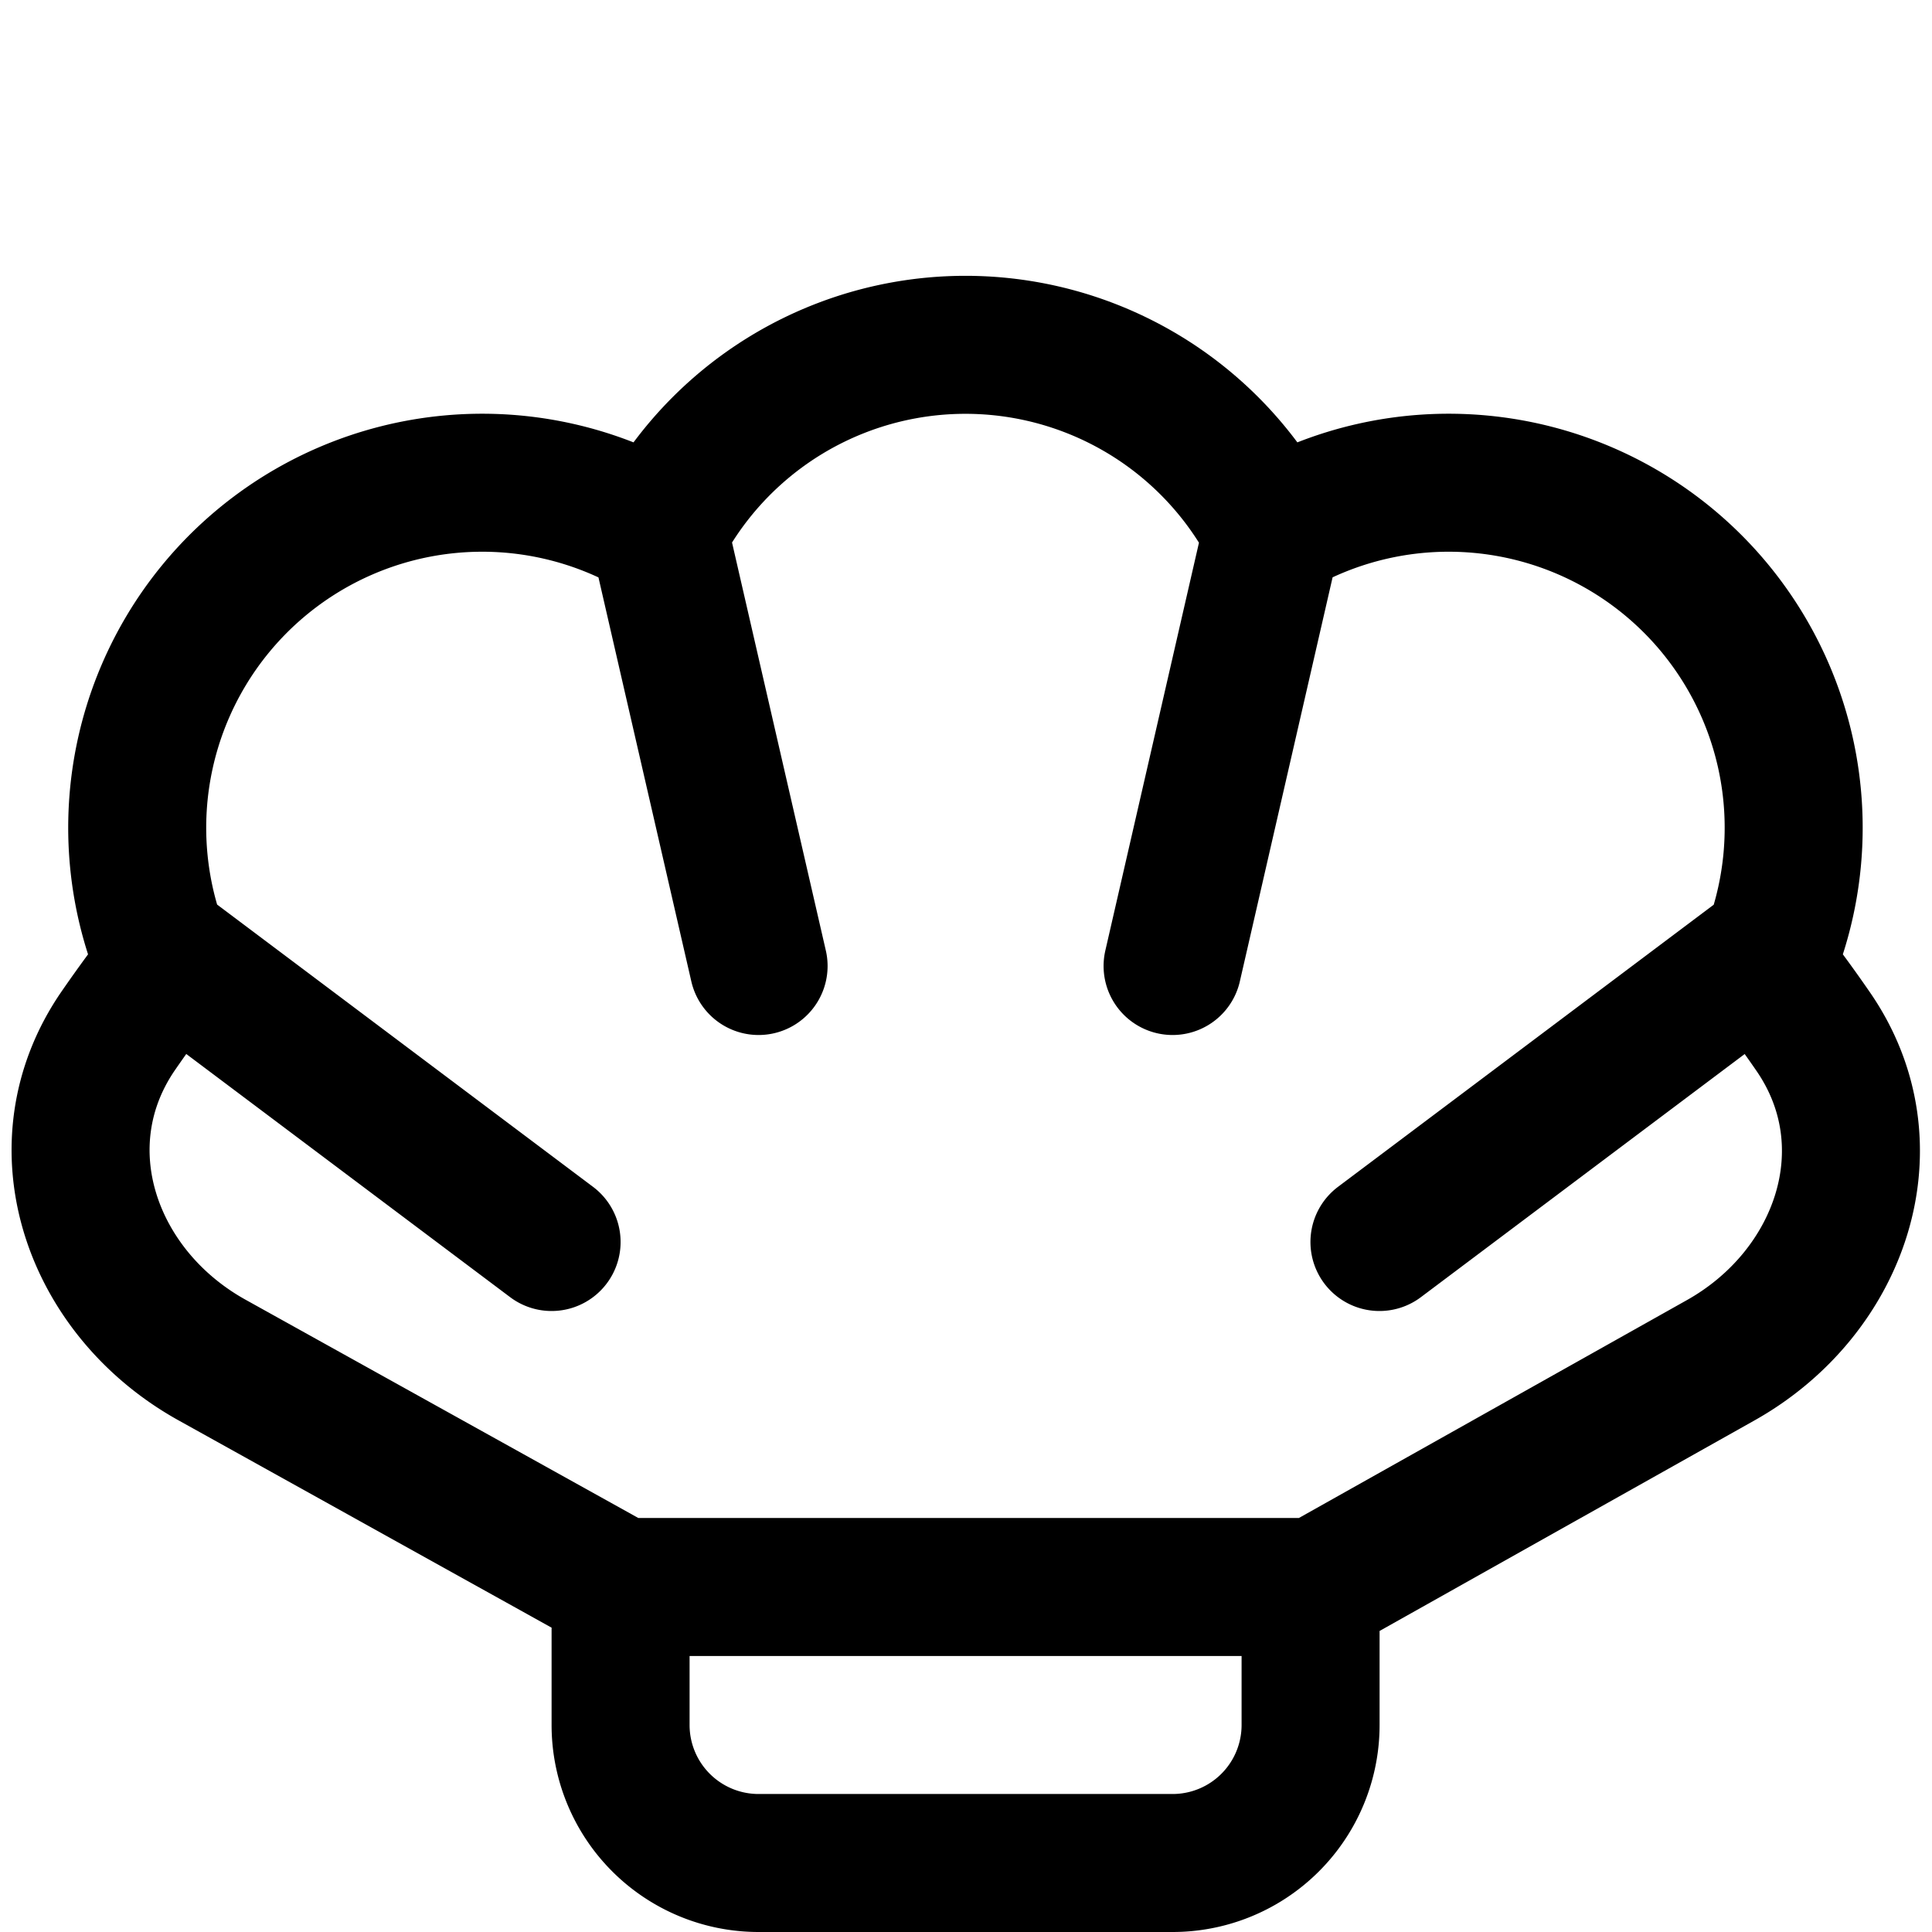 <svg xmlns="http://www.w3.org/2000/svg" width="1em" height="1em" viewBox="0 0 14 14"><path fill="none" stroke="currentColor" stroke-linecap="round" stroke-linejoin="round" d="M9.497 11.5v1a1 1 0 0 1-1 1h-3a1 1 0 0 1-1-1v-1m.278-7.649a2.5 2.5 0 0 0-3.572 3.147c-.125.16-.24.318-.345.47c-.572.829-.202 1.898.678 2.387l2.96 1.645h5.047l2.924-1.642c.875-.49 1.242-1.557.672-2.383a9.875 9.875 0 0 0-.35-.477a2.5 2.5 0 0 0-3.572-3.147a2.5 2.5 0 0 0-4.442 0M8.497 7l.724-3.154m3.625 3.014L9.996 9M5.497 7l-.725-3.154M1.147 6.86L3.997 9"/></svg>